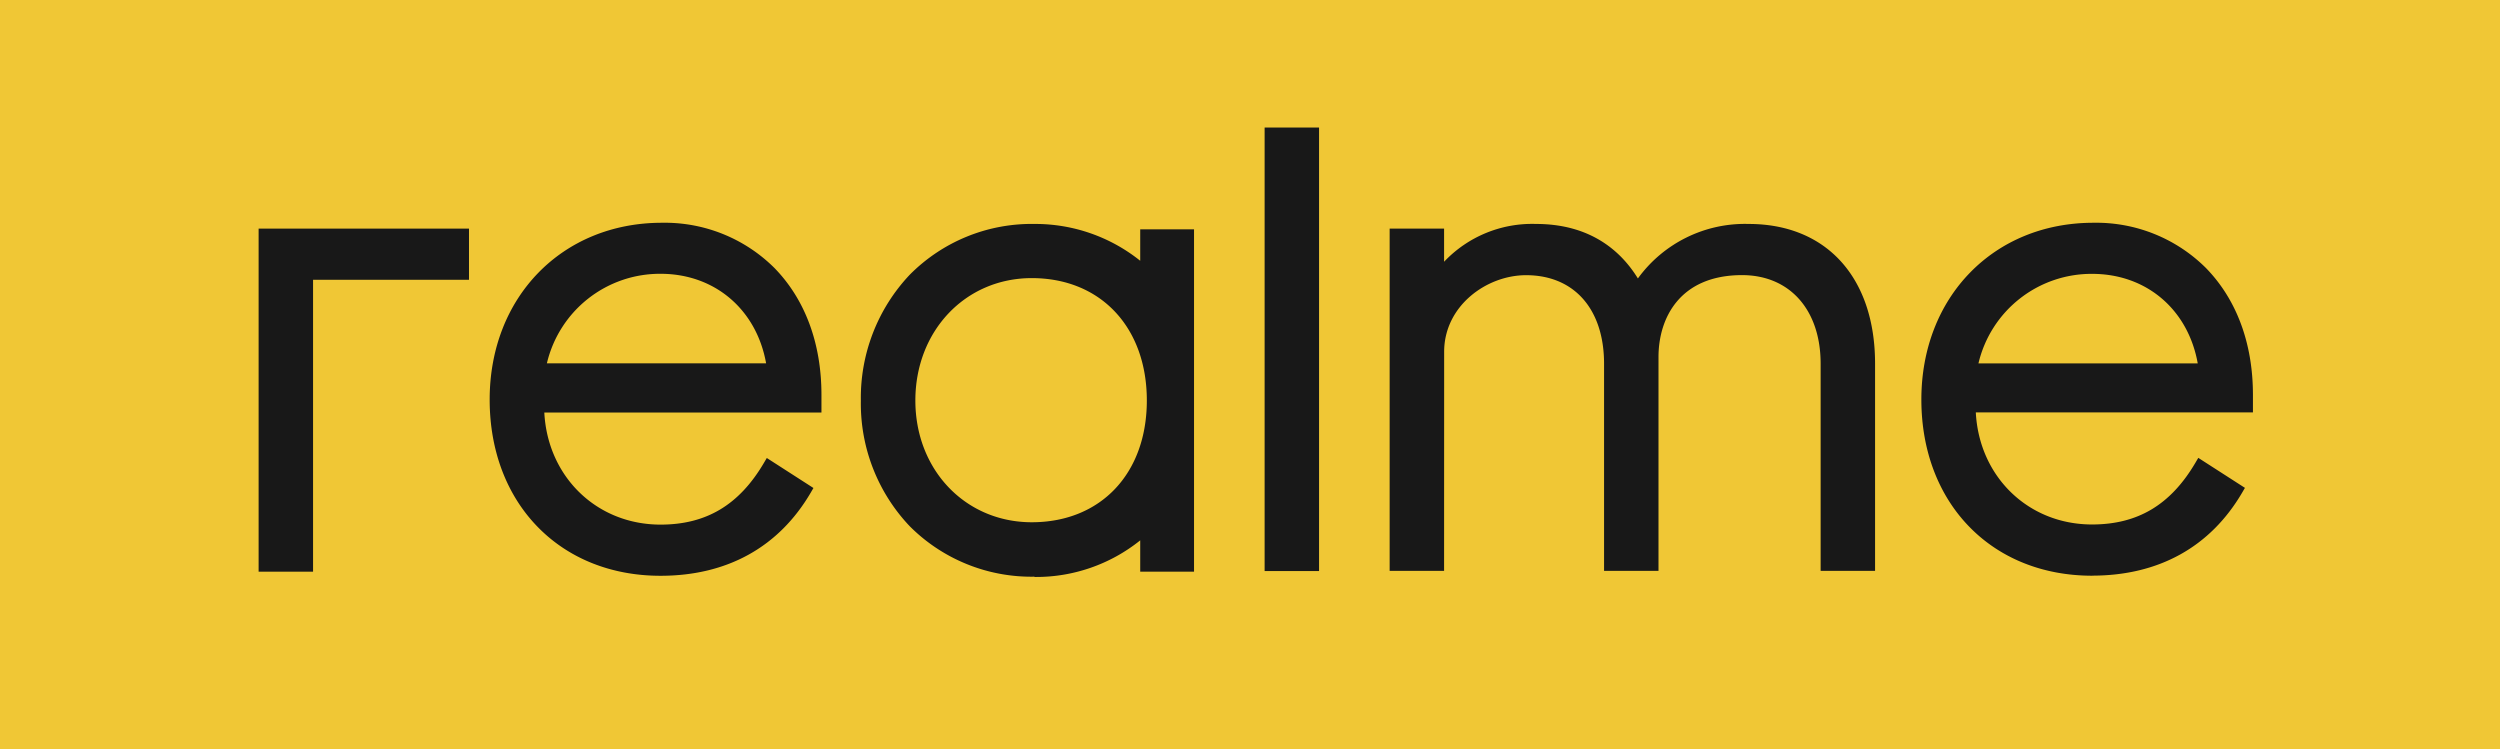 <svg xmlns="http://www.w3.org/2000/svg" xmlns:xlink="http://www.w3.org/1999/xlink" viewBox="0 0 359.12 107.61"><defs><style>.cls-1{fill:none;}.cls-2{fill:#f0c735;}.cls-3{clip-path:url(#clip-path);}.cls-4{fill:#181818;}</style><clipPath id="clip-path" transform="translate(0 0)"><rect class="cls-1" width="359.12" height="107.61"/></clipPath></defs><title>logo</title><rect class="cls-2" width="359.12" height="107.61"/><g class="cls-3"><path class="cls-4" d="M207.45,50.53c0-6.58,6.08-11,11.77-11,6.9,0,11.2,4.87,11.2,12.72V82h7.82V51.29c0-5.69,3.14-11.77,12-11.77,6.86,0,11.29,5,11.29,12.72V82h7.82V52.24c0-12.38-7-20.07-18.16-20.07A19,19,0,0,0,235.28,40c-2.34-3.81-6.69-7.83-14.64-7.83a17.41,17.41,0,0,0-13.2,5.43V32.84h-7.82V82h7.82Z" transform="translate(0 0)"/><path class="cls-4" d="M118,56.71c0-7.44-2.38-13.73-6.75-18.21A22.32,22.32,0,0,0,95.08,32c-14.33,0-24.74,10.68-24.74,25.4,0,14.9,10.09,25.31,24.54,25.31,9.58,0,17-4.13,21.58-11.94l.39-.67-6.7-4.31-.43.73c-3.54,6-8.25,8.84-14.83,8.84-9.17,0-16.22-6.86-16.7-16.1H118ZM78.56,52.19A16.68,16.68,0,0,1,94.89,39.33c7.79,0,13.78,5.13,15.16,12.86Z" transform="translate(0 0)"/><polygon class="cls-4" points="44.97 40.19 67.37 40.19 67.37 32.84 37.15 32.84 37.15 82.12 44.97 82.12 44.97 40.19"/><path class="cls-4" d="M300.52,82.69c9.58,0,17-4.13,21.57-11.94l.39-.67-6.7-4.31-.43.73c-3.54,6-8.25,8.84-14.83,8.84-9.17,0-16.22-6.86-16.7-16.1h39.81V56.71c0-7.44-2.38-13.73-6.75-18.21A22.32,22.32,0,0,0,300.71,32C286.38,32,276,42.67,276,57.39c0,14.9,10.09,25.31,24.54,25.31m-16.34-30.5a16.68,16.68,0,0,1,16.34-12.86c7.8,0,13.78,5.13,15.16,12.86Z" transform="translate(0 0)"/><rect class="cls-4" x="181.66" y="18.32" width="7.82" height="63.71"/><path class="cls-4" d="M148.59,82.88a23.86,23.86,0,0,0,15.2-5.26v4.5h7.73V32.94h-7.73v4.52a24.1,24.1,0,0,0-15.2-5.29,24.63,24.63,0,0,0-17.93,7.32,25.74,25.74,0,0,0-7,18.08,25.59,25.59,0,0,0,7,18,24.69,24.69,0,0,0,17.93,7.27m-17.1-25.31c0-10,7.19-17.58,16.72-17.58,9.89,0,16.53,7.06,16.53,17.58s-6.65,17.49-16.53,17.49c-9.53,0-16.72-7.52-16.72-17.49" transform="translate(0 0)"/></g></svg>